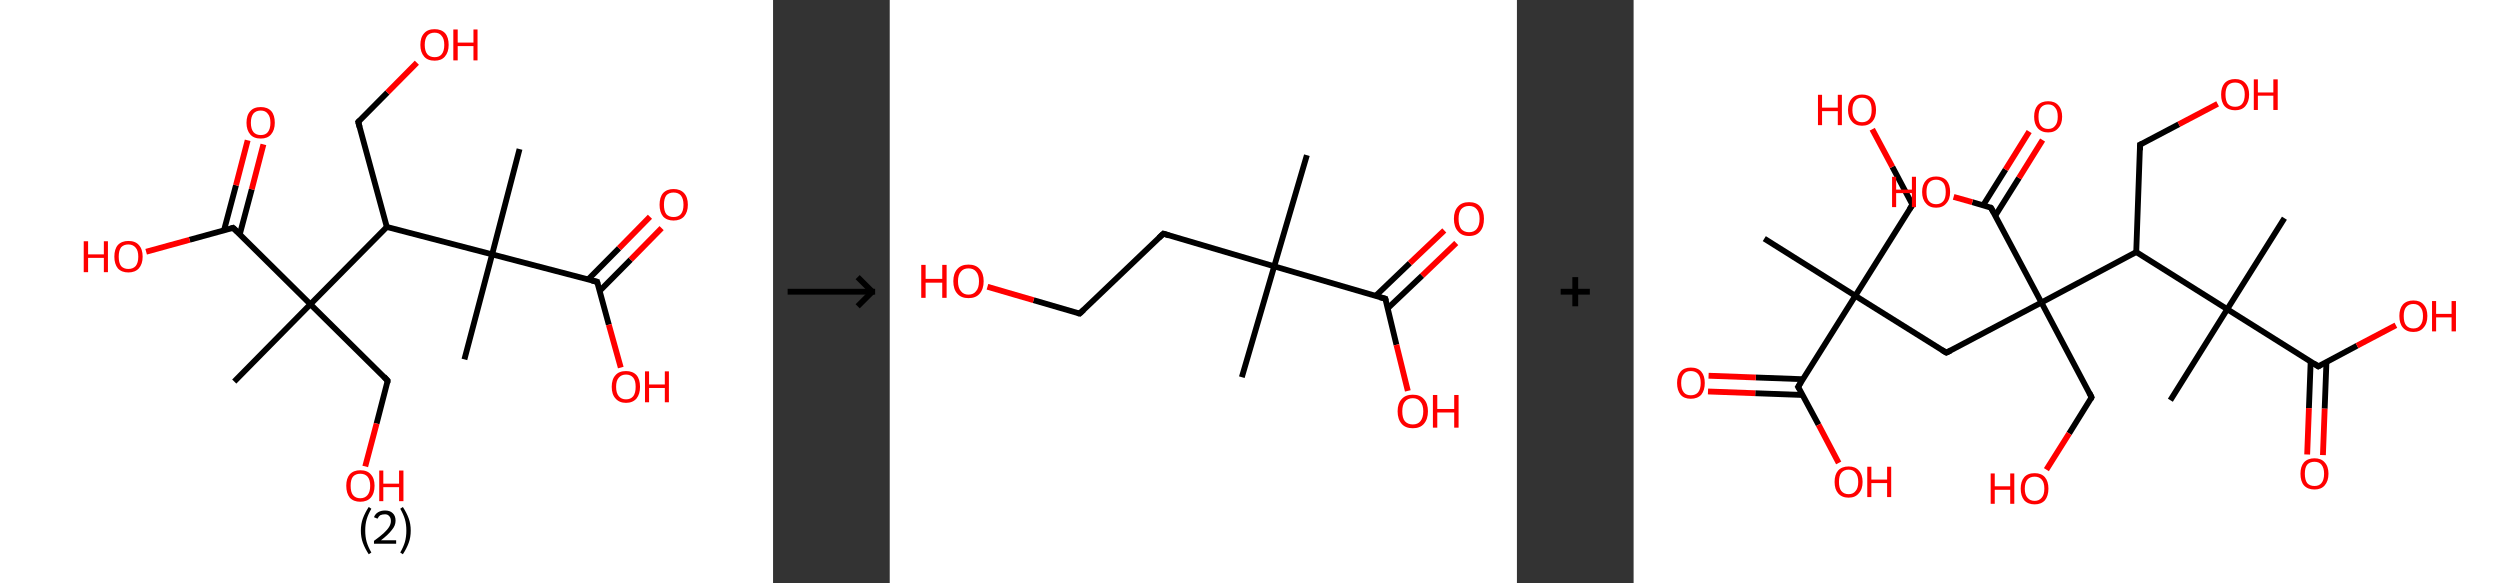 <?xml version='1.0' encoding='ASCII' standalone='yes'?>
<svg xmlns="http://www.w3.org/2000/svg" xmlns:xlink="http://www.w3.org/1999/xlink" version="1.1" width="857.0px" viewBox="0 0 857.0 200.0" height="200.0px">
  <rect x="0" y="0" width="857.0" height="200.0" fill="#333333" stroke="none"/>
  <g>
    <g transform="translate(0, 0) scale(1 1) "><!-- END OF HEADER -->
<rect style="opacity:1.0;fill:#FFFFFF;stroke:none" width="265.0" height="200.0" x="0.0" y="0.0"> </rect>
<path class="bond-0 atom-0 atom-1" d="M 178.1,51.1 L 168.7,87.2" style="fill:none;fill-rule:evenodd;stroke:#000000;stroke-width:2.0px;stroke-linecap:butt;stroke-linejoin:miter;stroke-opacity:1"/>
<path class="bond-1 atom-1 atom-2" d="M 168.7,87.2 L 159.2,123.2" style="fill:none;fill-rule:evenodd;stroke:#000000;stroke-width:2.0px;stroke-linecap:butt;stroke-linejoin:miter;stroke-opacity:1"/>
<path class="bond-2 atom-1 atom-3" d="M 168.7,87.2 L 204.7,96.6" style="fill:none;fill-rule:evenodd;stroke:#000000;stroke-width:2.0px;stroke-linecap:butt;stroke-linejoin:miter;stroke-opacity:1"/>
<path class="bond-3 atom-3 atom-4" d="M 205.6,99.7 L 216.2,89.0" style="fill:none;fill-rule:evenodd;stroke:#000000;stroke-width:2.0px;stroke-linecap:butt;stroke-linejoin:miter;stroke-opacity:1"/>
<path class="bond-3 atom-3 atom-4" d="M 216.2,89.0 L 226.8,78.2" style="fill:none;fill-rule:evenodd;stroke:#FF0000;stroke-width:2.0px;stroke-linecap:butt;stroke-linejoin:miter;stroke-opacity:1"/>
<path class="bond-3 atom-3 atom-4" d="M 201.6,95.8 L 212.2,85.1" style="fill:none;fill-rule:evenodd;stroke:#000000;stroke-width:2.0px;stroke-linecap:butt;stroke-linejoin:miter;stroke-opacity:1"/>
<path class="bond-3 atom-3 atom-4" d="M 212.2,85.1 L 222.8,74.3" style="fill:none;fill-rule:evenodd;stroke:#FF0000;stroke-width:2.0px;stroke-linecap:butt;stroke-linejoin:miter;stroke-opacity:1"/>
<path class="bond-4 atom-3 atom-5" d="M 204.7,96.6 L 208.7,111.3" style="fill:none;fill-rule:evenodd;stroke:#000000;stroke-width:2.0px;stroke-linecap:butt;stroke-linejoin:miter;stroke-opacity:1"/>
<path class="bond-4 atom-3 atom-5" d="M 208.7,111.3 L 212.8,126.0" style="fill:none;fill-rule:evenodd;stroke:#FF0000;stroke-width:2.0px;stroke-linecap:butt;stroke-linejoin:miter;stroke-opacity:1"/>
<path class="bond-5 atom-1 atom-6" d="M 168.7,87.2 L 132.6,77.8" style="fill:none;fill-rule:evenodd;stroke:#000000;stroke-width:2.0px;stroke-linecap:butt;stroke-linejoin:miter;stroke-opacity:1"/>
<path class="bond-6 atom-6 atom-7" d="M 132.6,77.8 L 122.8,41.8" style="fill:none;fill-rule:evenodd;stroke:#000000;stroke-width:2.0px;stroke-linecap:butt;stroke-linejoin:miter;stroke-opacity:1"/>
<path class="bond-7 atom-7 atom-8" d="M 122.8,41.8 L 132.8,31.7" style="fill:none;fill-rule:evenodd;stroke:#000000;stroke-width:2.0px;stroke-linecap:butt;stroke-linejoin:miter;stroke-opacity:1"/>
<path class="bond-7 atom-7 atom-8" d="M 132.8,31.7 L 142.9,21.5" style="fill:none;fill-rule:evenodd;stroke:#FF0000;stroke-width:2.0px;stroke-linecap:butt;stroke-linejoin:miter;stroke-opacity:1"/>
<path class="bond-8 atom-6 atom-9" d="M 132.6,77.8 L 106.4,104.3" style="fill:none;fill-rule:evenodd;stroke:#000000;stroke-width:2.0px;stroke-linecap:butt;stroke-linejoin:miter;stroke-opacity:1"/>
<path class="bond-9 atom-9 atom-10" d="M 106.4,104.3 L 80.3,130.8" style="fill:none;fill-rule:evenodd;stroke:#000000;stroke-width:2.0px;stroke-linecap:butt;stroke-linejoin:miter;stroke-opacity:1"/>
<path class="bond-10 atom-9 atom-11" d="M 106.4,104.3 L 132.9,130.5" style="fill:none;fill-rule:evenodd;stroke:#000000;stroke-width:2.0px;stroke-linecap:butt;stroke-linejoin:miter;stroke-opacity:1"/>
<path class="bond-11 atom-11 atom-12" d="M 132.9,130.5 L 129.1,145.2" style="fill:none;fill-rule:evenodd;stroke:#000000;stroke-width:2.0px;stroke-linecap:butt;stroke-linejoin:miter;stroke-opacity:1"/>
<path class="bond-11 atom-11 atom-12" d="M 129.1,145.2 L 125.2,159.9" style="fill:none;fill-rule:evenodd;stroke:#FF0000;stroke-width:2.0px;stroke-linecap:butt;stroke-linejoin:miter;stroke-opacity:1"/>
<path class="bond-12 atom-9 atom-13" d="M 106.4,104.3 L 79.9,78.1" style="fill:none;fill-rule:evenodd;stroke:#000000;stroke-width:2.0px;stroke-linecap:butt;stroke-linejoin:miter;stroke-opacity:1"/>
<path class="bond-13 atom-13 atom-14" d="M 82.2,80.3 L 86.3,64.9" style="fill:none;fill-rule:evenodd;stroke:#000000;stroke-width:2.0px;stroke-linecap:butt;stroke-linejoin:miter;stroke-opacity:1"/>
<path class="bond-13 atom-13 atom-14" d="M 86.3,64.9 L 90.3,49.5" style="fill:none;fill-rule:evenodd;stroke:#FF0000;stroke-width:2.0px;stroke-linecap:butt;stroke-linejoin:miter;stroke-opacity:1"/>
<path class="bond-13 atom-13 atom-14" d="M 76.8,78.9 L 80.9,63.5" style="fill:none;fill-rule:evenodd;stroke:#000000;stroke-width:2.0px;stroke-linecap:butt;stroke-linejoin:miter;stroke-opacity:1"/>
<path class="bond-13 atom-13 atom-14" d="M 80.9,63.5 L 84.9,48.1" style="fill:none;fill-rule:evenodd;stroke:#FF0000;stroke-width:2.0px;stroke-linecap:butt;stroke-linejoin:miter;stroke-opacity:1"/>
<path class="bond-14 atom-13 atom-15" d="M 79.9,78.1 L 65.0,82.2" style="fill:none;fill-rule:evenodd;stroke:#000000;stroke-width:2.0px;stroke-linecap:butt;stroke-linejoin:miter;stroke-opacity:1"/>
<path class="bond-14 atom-13 atom-15" d="M 65.0,82.2 L 50.1,86.3" style="fill:none;fill-rule:evenodd;stroke:#FF0000;stroke-width:2.0px;stroke-linecap:butt;stroke-linejoin:miter;stroke-opacity:1"/>
<path d="M 202.9,96.2 L 204.7,96.6 L 204.9,97.4" style="fill:none;stroke:#000000;stroke-width:2.0px;stroke-linecap:butt;stroke-linejoin:miter;stroke-opacity:1;"/>
<path d="M 123.3,43.6 L 122.8,41.8 L 123.3,41.3" style="fill:none;stroke:#000000;stroke-width:2.0px;stroke-linecap:butt;stroke-linejoin:miter;stroke-opacity:1;"/>
<path d="M 131.6,129.1 L 132.9,130.5 L 132.8,131.2" style="fill:none;stroke:#000000;stroke-width:2.0px;stroke-linecap:butt;stroke-linejoin:miter;stroke-opacity:1;"/>
<path d="M 81.3,79.4 L 79.9,78.1 L 79.2,78.3" style="fill:none;stroke:#000000;stroke-width:2.0px;stroke-linecap:butt;stroke-linejoin:miter;stroke-opacity:1;"/>
<path class="atom-4" d="M 226.1 70.2 Q 226.1 67.6, 227.3 66.2 Q 228.6 64.8, 230.9 64.8 Q 233.2 64.8, 234.5 66.2 Q 235.8 67.6, 235.8 70.2 Q 235.8 72.7, 234.5 74.2 Q 233.2 75.6, 230.9 75.6 Q 228.6 75.6, 227.3 74.2 Q 226.1 72.7, 226.1 70.2 M 230.9 74.4 Q 232.5 74.4, 233.4 73.4 Q 234.3 72.3, 234.3 70.2 Q 234.3 68.1, 233.4 67.0 Q 232.5 66.0, 230.9 66.0 Q 229.3 66.0, 228.4 67.0 Q 227.6 68.1, 227.6 70.2 Q 227.6 72.3, 228.4 73.4 Q 229.3 74.4, 230.9 74.4 " fill="#FF0000"/>
<path class="atom-5" d="M 209.7 132.6 Q 209.7 130.0, 211.0 128.6 Q 212.2 127.2, 214.6 127.2 Q 216.9 127.2, 218.2 128.6 Q 219.4 130.0, 219.4 132.6 Q 219.4 135.1, 218.2 136.6 Q 216.9 138.1, 214.6 138.1 Q 212.3 138.1, 211.0 136.6 Q 209.7 135.2, 209.7 132.6 M 214.6 136.9 Q 216.2 136.9, 217.1 135.8 Q 217.9 134.7, 217.9 132.6 Q 217.9 130.5, 217.1 129.5 Q 216.2 128.4, 214.6 128.4 Q 213.0 128.4, 212.1 129.5 Q 211.2 130.5, 211.2 132.6 Q 211.2 134.7, 212.1 135.8 Q 213.0 136.9, 214.6 136.9 " fill="#FF0000"/>
<path class="atom-5" d="M 221.1 127.3 L 222.5 127.3 L 222.5 131.8 L 227.9 131.8 L 227.9 127.3 L 229.3 127.3 L 229.3 137.9 L 227.9 137.9 L 227.9 133.0 L 222.5 133.0 L 222.5 137.9 L 221.1 137.9 L 221.1 127.3 " fill="#FF0000"/>
<path class="atom-8" d="M 144.1 15.4 Q 144.1 12.8, 145.4 11.4 Q 146.6 10.0, 149.0 10.0 Q 151.3 10.0, 152.6 11.4 Q 153.8 12.8, 153.8 15.4 Q 153.8 17.9, 152.5 19.4 Q 151.3 20.8, 149.0 20.8 Q 146.6 20.8, 145.4 19.4 Q 144.1 17.9, 144.1 15.4 M 149.0 19.6 Q 150.6 19.6, 151.4 18.6 Q 152.3 17.5, 152.3 15.4 Q 152.3 13.3, 151.4 12.3 Q 150.6 11.2, 149.0 11.2 Q 147.4 11.2, 146.5 12.2 Q 145.6 13.3, 145.6 15.4 Q 145.6 17.5, 146.5 18.6 Q 147.4 19.6, 149.0 19.6 " fill="#FF0000"/>
<path class="atom-8" d="M 155.4 10.1 L 156.9 10.1 L 156.9 14.6 L 162.3 14.6 L 162.3 10.1 L 163.7 10.1 L 163.7 20.7 L 162.3 20.7 L 162.3 15.8 L 156.9 15.8 L 156.9 20.7 L 155.4 20.7 L 155.4 10.1 " fill="#FF0000"/>
<path class="atom-12" d="M 118.7 166.5 Q 118.7 164.0, 119.9 162.6 Q 121.2 161.2, 123.5 161.2 Q 125.9 161.2, 127.1 162.6 Q 128.4 164.0, 128.4 166.5 Q 128.4 169.1, 127.1 170.6 Q 125.8 172.0, 123.5 172.0 Q 121.2 172.0, 119.9 170.6 Q 118.7 169.1, 118.7 166.5 M 123.5 170.8 Q 125.1 170.8, 126.0 169.7 Q 126.9 168.6, 126.9 166.5 Q 126.9 164.5, 126.0 163.4 Q 125.1 162.4, 123.5 162.4 Q 121.9 162.4, 121.0 163.4 Q 120.2 164.4, 120.2 166.5 Q 120.2 168.7, 121.0 169.7 Q 121.9 170.8, 123.5 170.8 " fill="#FF0000"/>
<path class="atom-12" d="M 130.0 161.3 L 131.4 161.3 L 131.4 165.8 L 136.8 165.8 L 136.8 161.3 L 138.3 161.3 L 138.3 171.8 L 136.8 171.8 L 136.8 167.0 L 131.4 167.0 L 131.4 171.8 L 130.0 171.8 L 130.0 161.3 " fill="#FF0000"/>
<path class="atom-14" d="M 84.5 42.1 Q 84.5 39.5, 85.8 38.1 Q 87.0 36.7, 89.4 36.7 Q 91.7 36.7, 93.0 38.1 Q 94.2 39.5, 94.2 42.1 Q 94.2 44.6, 92.9 46.1 Q 91.7 47.5, 89.4 47.5 Q 87.0 47.5, 85.8 46.1 Q 84.5 44.6, 84.5 42.1 M 89.4 46.3 Q 91.0 46.3, 91.8 45.3 Q 92.7 44.2, 92.7 42.1 Q 92.7 40.0, 91.8 39.0 Q 91.0 37.9, 89.4 37.9 Q 87.8 37.9, 86.9 38.9 Q 86.0 40.0, 86.0 42.1 Q 86.0 44.2, 86.9 45.3 Q 87.8 46.3, 89.4 46.3 " fill="#FF0000"/>
<path class="atom-15" d="M 28.7 82.7 L 30.2 82.7 L 30.2 87.2 L 35.6 87.2 L 35.6 82.7 L 37.0 82.7 L 37.0 93.3 L 35.6 93.3 L 35.6 88.4 L 30.2 88.4 L 30.2 93.3 L 28.7 93.3 L 28.7 82.7 " fill="#FF0000"/>
<path class="atom-15" d="M 39.2 88.0 Q 39.2 85.4, 40.4 84.0 Q 41.7 82.6, 44.0 82.6 Q 46.4 82.6, 47.6 84.0 Q 48.9 85.4, 48.9 88.0 Q 48.9 90.5, 47.6 92.0 Q 46.3 93.4, 44.0 93.4 Q 41.7 93.4, 40.4 92.0 Q 39.2 90.5, 39.2 88.0 M 44.0 92.2 Q 45.6 92.2, 46.5 91.2 Q 47.4 90.1, 47.4 88.0 Q 47.4 85.9, 46.5 84.9 Q 45.6 83.8, 44.0 83.8 Q 42.4 83.8, 41.5 84.8 Q 40.7 85.9, 40.7 88.0 Q 40.7 90.1, 41.5 91.2 Q 42.4 92.2, 44.0 92.2 " fill="#FF0000"/>
<path class="legend" d="M 123.7 181.9 Q 123.7 179.6, 124.4 177.7 Q 125.1 175.8, 126.4 173.8 L 127.3 174.4 Q 126.2 176.3, 125.7 178.0 Q 125.2 179.7, 125.2 181.9 Q 125.2 184.0, 125.7 185.8 Q 126.2 187.5, 127.3 189.4 L 126.4 190.0 Q 125.1 188.0, 124.4 186.1 Q 123.7 184.2, 123.7 181.9 " fill="#000000"/>
<path class="legend" d="M 128.2 177.3 Q 128.6 176.2, 129.6 175.6 Q 130.6 175.0, 132.0 175.0 Q 133.7 175.0, 134.6 175.9 Q 135.6 176.8, 135.6 178.5 Q 135.6 180.2, 134.3 181.7 Q 133.1 183.3, 130.6 185.2 L 135.8 185.2 L 135.8 186.4 L 128.2 186.4 L 128.2 185.4 Q 130.3 183.9, 131.5 182.8 Q 132.8 181.6, 133.4 180.6 Q 134.0 179.6, 134.0 178.6 Q 134.0 177.5, 133.4 176.9 Q 132.9 176.3, 132.0 176.3 Q 131.1 176.3, 130.4 176.6 Q 129.8 177.0, 129.4 177.8 L 128.2 177.3 " fill="#000000"/>
<path class="legend" d="M 140.8 181.9 Q 140.8 184.2, 140.1 186.1 Q 139.4 188.0, 138.1 190.0 L 137.2 189.4 Q 138.3 187.5, 138.8 185.8 Q 139.3 184.0, 139.3 181.9 Q 139.3 179.7, 138.8 178.0 Q 138.3 176.3, 137.2 174.4 L 138.1 173.8 Q 139.4 175.8, 140.1 177.7 Q 140.8 179.6, 140.8 181.9 " fill="#000000"/>
</g>
    <g transform="translate(265.0, 0) scale(1 1) "><line x1="5" y1="100" x2="35" y2="100" style="stroke:rgb(0,0,0);stroke-width:2"/>
  <line x1="34" y1="100" x2="29" y2="95" style="stroke:rgb(0,0,0);stroke-width:2"/>
  <line x1="34" y1="100" x2="29" y2="105" style="stroke:rgb(0,0,0);stroke-width:2"/>
</g>
    <g transform="translate(305.0, 0) scale(1 1) "><!-- END OF HEADER -->
<rect style="opacity:1.0;fill:#FFFFFF;stroke:none" width="215.0" height="200.0" x="0.0" y="0.0"> </rect>
<path class="bond-0 atom-0 atom-1" d="M 143.0,53.2 L 131.8,91.3" style="fill:none;fill-rule:evenodd;stroke:#000000;stroke-width:2.0px;stroke-linecap:butt;stroke-linejoin:miter;stroke-opacity:1"/>
<path class="bond-1 atom-1 atom-2" d="M 131.8,91.3 L 120.7,129.3" style="fill:none;fill-rule:evenodd;stroke:#000000;stroke-width:2.0px;stroke-linecap:butt;stroke-linejoin:miter;stroke-opacity:1"/>
<path class="bond-2 atom-1 atom-3" d="M 131.8,91.3 L 93.8,80.1" style="fill:none;fill-rule:evenodd;stroke:#000000;stroke-width:2.0px;stroke-linecap:butt;stroke-linejoin:miter;stroke-opacity:1"/>
<path class="bond-3 atom-3 atom-4" d="M 93.8,80.1 L 65.1,107.5" style="fill:none;fill-rule:evenodd;stroke:#000000;stroke-width:2.0px;stroke-linecap:butt;stroke-linejoin:miter;stroke-opacity:1"/>
<path class="bond-4 atom-4 atom-5" d="M 65.1,107.5 L 49.3,102.9" style="fill:none;fill-rule:evenodd;stroke:#000000;stroke-width:2.0px;stroke-linecap:butt;stroke-linejoin:miter;stroke-opacity:1"/>
<path class="bond-4 atom-4 atom-5" d="M 49.3,102.9 L 33.5,98.3" style="fill:none;fill-rule:evenodd;stroke:#FF0000;stroke-width:2.0px;stroke-linecap:butt;stroke-linejoin:miter;stroke-opacity:1"/>
<path class="bond-5 atom-1 atom-6" d="M 131.8,91.3 L 169.9,102.4" style="fill:none;fill-rule:evenodd;stroke:#000000;stroke-width:2.0px;stroke-linecap:butt;stroke-linejoin:miter;stroke-opacity:1"/>
<path class="bond-6 atom-6 atom-7" d="M 170.7,105.7 L 182.5,94.5" style="fill:none;fill-rule:evenodd;stroke:#000000;stroke-width:2.0px;stroke-linecap:butt;stroke-linejoin:miter;stroke-opacity:1"/>
<path class="bond-6 atom-6 atom-7" d="M 182.5,94.5 L 194.2,83.3" style="fill:none;fill-rule:evenodd;stroke:#FF0000;stroke-width:2.0px;stroke-linecap:butt;stroke-linejoin:miter;stroke-opacity:1"/>
<path class="bond-6 atom-6 atom-7" d="M 166.6,101.4 L 178.3,90.2" style="fill:none;fill-rule:evenodd;stroke:#000000;stroke-width:2.0px;stroke-linecap:butt;stroke-linejoin:miter;stroke-opacity:1"/>
<path class="bond-6 atom-6 atom-7" d="M 178.3,90.2 L 190.1,79.0" style="fill:none;fill-rule:evenodd;stroke:#FF0000;stroke-width:2.0px;stroke-linecap:butt;stroke-linejoin:miter;stroke-opacity:1"/>
<path class="bond-7 atom-6 atom-8" d="M 169.9,102.4 L 173.7,118.2" style="fill:none;fill-rule:evenodd;stroke:#000000;stroke-width:2.0px;stroke-linecap:butt;stroke-linejoin:miter;stroke-opacity:1"/>
<path class="bond-7 atom-6 atom-8" d="M 173.7,118.2 L 177.6,134.0" style="fill:none;fill-rule:evenodd;stroke:#FF0000;stroke-width:2.0px;stroke-linecap:butt;stroke-linejoin:miter;stroke-opacity:1"/>
<path d="M 95.7,80.7 L 93.8,80.1 L 92.3,81.5" style="fill:none;stroke:#000000;stroke-width:2.0px;stroke-linecap:butt;stroke-linejoin:miter;stroke-opacity:1;"/>
<path d="M 66.5,106.2 L 65.1,107.5 L 64.3,107.3" style="fill:none;stroke:#000000;stroke-width:2.0px;stroke-linecap:butt;stroke-linejoin:miter;stroke-opacity:1;"/>
<path d="M 168.0,101.9 L 169.9,102.4 L 170.1,103.2" style="fill:none;stroke:#000000;stroke-width:2.0px;stroke-linecap:butt;stroke-linejoin:miter;stroke-opacity:1;"/>
<path class="atom-5" d="M 10.8 90.8 L 12.3 90.8 L 12.3 95.6 L 18.0 95.6 L 18.0 90.8 L 19.5 90.8 L 19.5 102.1 L 18.0 102.1 L 18.0 96.9 L 12.3 96.9 L 12.3 102.1 L 10.8 102.1 L 10.8 90.8 " fill="#FF0000"/>
<path class="atom-5" d="M 21.8 96.4 Q 21.8 93.7, 23.2 92.2 Q 24.5 90.7, 27.0 90.7 Q 29.5 90.7, 30.8 92.2 Q 32.2 93.7, 32.2 96.4 Q 32.2 99.1, 30.8 100.7 Q 29.5 102.2, 27.0 102.2 Q 24.5 102.2, 23.2 100.7 Q 21.8 99.2, 21.8 96.4 M 27.0 101.0 Q 28.7 101.0, 29.6 99.8 Q 30.6 98.7, 30.6 96.4 Q 30.6 94.2, 29.6 93.1 Q 28.7 92.0, 27.0 92.0 Q 25.3 92.0, 24.4 93.1 Q 23.4 94.2, 23.4 96.4 Q 23.4 98.7, 24.4 99.8 Q 25.3 101.0, 27.0 101.0 " fill="#FF0000"/>
<path class="atom-7" d="M 193.4 75.0 Q 193.4 72.3, 194.8 70.8 Q 196.1 69.3, 198.6 69.3 Q 201.1 69.3, 202.4 70.8 Q 203.7 72.3, 203.7 75.0 Q 203.7 77.8, 202.4 79.3 Q 201.1 80.9, 198.6 80.9 Q 196.1 80.9, 194.8 79.3 Q 193.4 77.8, 193.4 75.0 M 198.6 79.6 Q 200.3 79.6, 201.2 78.5 Q 202.2 77.3, 202.2 75.0 Q 202.2 72.8, 201.2 71.7 Q 200.3 70.6, 198.6 70.6 Q 196.9 70.6, 195.9 71.7 Q 195.0 72.8, 195.0 75.0 Q 195.0 77.3, 195.9 78.5 Q 196.9 79.6, 198.6 79.6 " fill="#FF0000"/>
<path class="atom-8" d="M 174.1 141.0 Q 174.1 138.3, 175.5 136.8 Q 176.8 135.3, 179.3 135.3 Q 181.8 135.3, 183.1 136.8 Q 184.5 138.3, 184.5 141.0 Q 184.5 143.7, 183.1 145.3 Q 181.8 146.8, 179.3 146.8 Q 176.8 146.8, 175.5 145.3 Q 174.1 143.7, 174.1 141.0 M 179.3 145.5 Q 181.0 145.5, 181.9 144.4 Q 182.9 143.2, 182.9 141.0 Q 182.9 138.8, 181.9 137.7 Q 181.0 136.5, 179.3 136.5 Q 177.6 136.5, 176.6 137.7 Q 175.7 138.8, 175.7 141.0 Q 175.7 143.3, 176.6 144.4 Q 177.6 145.5, 179.3 145.5 " fill="#FF0000"/>
<path class="atom-8" d="M 186.2 135.4 L 187.7 135.4 L 187.7 140.2 L 193.5 140.2 L 193.5 135.4 L 195.0 135.4 L 195.0 146.6 L 193.5 146.6 L 193.5 141.4 L 187.7 141.4 L 187.7 146.6 L 186.2 146.6 L 186.2 135.4 " fill="#FF0000"/>
</g>
    <g transform="translate(520.0, 0) scale(1 1) "><line x1="15" y1="100" x2="25" y2="100" style="stroke:rgb(0,0,0);stroke-width:2"/>
  <line x1="20" y1="95" x2="20" y2="105" style="stroke:rgb(0,0,0);stroke-width:2"/>
</g>
    <g transform="translate(560.0, 0) scale(1 1) "><!-- END OF HEADER -->
<rect style="opacity:1.0;fill:#FFFFFF;stroke:none" width="297.0" height="200.0" x="0.0" y="0.0"> </rect>
<path class="bond-0 atom-0 atom-1" d="M 44.8,81.8 L 76.0,101.4" style="fill:none;fill-rule:evenodd;stroke:#000000;stroke-width:2.0px;stroke-linecap:butt;stroke-linejoin:miter;stroke-opacity:1"/>
<path class="bond-1 atom-1 atom-2" d="M 76.0,101.4 L 95.6,70.2" style="fill:none;fill-rule:evenodd;stroke:#000000;stroke-width:2.0px;stroke-linecap:butt;stroke-linejoin:miter;stroke-opacity:1"/>
<path class="bond-2 atom-2 atom-3" d="M 95.6,70.2 L 88.7,57.2" style="fill:none;fill-rule:evenodd;stroke:#000000;stroke-width:2.0px;stroke-linecap:butt;stroke-linejoin:miter;stroke-opacity:1"/>
<path class="bond-2 atom-2 atom-3" d="M 88.7,57.2 L 81.8,44.3" style="fill:none;fill-rule:evenodd;stroke:#FF0000;stroke-width:2.0px;stroke-linecap:butt;stroke-linejoin:miter;stroke-opacity:1"/>
<path class="bond-3 atom-1 atom-4" d="M 76.0,101.4 L 107.2,120.9" style="fill:none;fill-rule:evenodd;stroke:#000000;stroke-width:2.0px;stroke-linecap:butt;stroke-linejoin:miter;stroke-opacity:1"/>
<path class="bond-4 atom-4 atom-5" d="M 107.2,120.9 L 139.8,103.7" style="fill:none;fill-rule:evenodd;stroke:#000000;stroke-width:2.0px;stroke-linecap:butt;stroke-linejoin:miter;stroke-opacity:1"/>
<path class="bond-5 atom-5 atom-6" d="M 139.8,103.7 L 157.0,136.2" style="fill:none;fill-rule:evenodd;stroke:#000000;stroke-width:2.0px;stroke-linecap:butt;stroke-linejoin:miter;stroke-opacity:1"/>
<path class="bond-6 atom-6 atom-7" d="M 157.0,136.2 L 149.3,148.6" style="fill:none;fill-rule:evenodd;stroke:#000000;stroke-width:2.0px;stroke-linecap:butt;stroke-linejoin:miter;stroke-opacity:1"/>
<path class="bond-6 atom-6 atom-7" d="M 149.3,148.6 L 141.5,161.0" style="fill:none;fill-rule:evenodd;stroke:#FF0000;stroke-width:2.0px;stroke-linecap:butt;stroke-linejoin:miter;stroke-opacity:1"/>
<path class="bond-7 atom-5 atom-8" d="M 139.8,103.7 L 122.5,71.2" style="fill:none;fill-rule:evenodd;stroke:#000000;stroke-width:2.0px;stroke-linecap:butt;stroke-linejoin:miter;stroke-opacity:1"/>
<path class="bond-8 atom-8 atom-9" d="M 124.0,73.9 L 132.1,61.0" style="fill:none;fill-rule:evenodd;stroke:#000000;stroke-width:2.0px;stroke-linecap:butt;stroke-linejoin:miter;stroke-opacity:1"/>
<path class="bond-8 atom-8 atom-9" d="M 132.1,61.0 L 140.2,48.0" style="fill:none;fill-rule:evenodd;stroke:#FF0000;stroke-width:2.0px;stroke-linecap:butt;stroke-linejoin:miter;stroke-opacity:1"/>
<path class="bond-8 atom-8 atom-9" d="M 119.8,70.4 L 127.5,58.1" style="fill:none;fill-rule:evenodd;stroke:#000000;stroke-width:2.0px;stroke-linecap:butt;stroke-linejoin:miter;stroke-opacity:1"/>
<path class="bond-8 atom-8 atom-9" d="M 127.5,58.1 L 135.6,45.1" style="fill:none;fill-rule:evenodd;stroke:#FF0000;stroke-width:2.0px;stroke-linecap:butt;stroke-linejoin:miter;stroke-opacity:1"/>
<path class="bond-9 atom-8 atom-10" d="M 122.5,71.2 L 116.1,69.3" style="fill:none;fill-rule:evenodd;stroke:#000000;stroke-width:2.0px;stroke-linecap:butt;stroke-linejoin:miter;stroke-opacity:1"/>
<path class="bond-9 atom-8 atom-10" d="M 116.1,69.3 L 109.7,67.5" style="fill:none;fill-rule:evenodd;stroke:#FF0000;stroke-width:2.0px;stroke-linecap:butt;stroke-linejoin:miter;stroke-opacity:1"/>
<path class="bond-10 atom-5 atom-11" d="M 139.8,103.7 L 172.3,86.4" style="fill:none;fill-rule:evenodd;stroke:#000000;stroke-width:2.0px;stroke-linecap:butt;stroke-linejoin:miter;stroke-opacity:1"/>
<path class="bond-11 atom-11 atom-12" d="M 172.3,86.4 L 173.6,49.6" style="fill:none;fill-rule:evenodd;stroke:#000000;stroke-width:2.0px;stroke-linecap:butt;stroke-linejoin:miter;stroke-opacity:1"/>
<path class="bond-12 atom-12 atom-13" d="M 173.6,49.6 L 186.9,42.6" style="fill:none;fill-rule:evenodd;stroke:#000000;stroke-width:2.0px;stroke-linecap:butt;stroke-linejoin:miter;stroke-opacity:1"/>
<path class="bond-12 atom-12 atom-13" d="M 186.9,42.6 L 200.2,35.6" style="fill:none;fill-rule:evenodd;stroke:#FF0000;stroke-width:2.0px;stroke-linecap:butt;stroke-linejoin:miter;stroke-opacity:1"/>
<path class="bond-13 atom-11 atom-14" d="M 172.3,86.4 L 203.5,106.0" style="fill:none;fill-rule:evenodd;stroke:#000000;stroke-width:2.0px;stroke-linecap:butt;stroke-linejoin:miter;stroke-opacity:1"/>
<path class="bond-14 atom-14 atom-15" d="M 203.5,106.0 L 223.1,74.8" style="fill:none;fill-rule:evenodd;stroke:#000000;stroke-width:2.0px;stroke-linecap:butt;stroke-linejoin:miter;stroke-opacity:1"/>
<path class="bond-15 atom-14 atom-16" d="M 203.5,106.0 L 184.0,137.2" style="fill:none;fill-rule:evenodd;stroke:#000000;stroke-width:2.0px;stroke-linecap:butt;stroke-linejoin:miter;stroke-opacity:1"/>
<path class="bond-16 atom-14 atom-17" d="M 203.5,106.0 L 234.7,125.6" style="fill:none;fill-rule:evenodd;stroke:#000000;stroke-width:2.0px;stroke-linecap:butt;stroke-linejoin:miter;stroke-opacity:1"/>
<path class="bond-17 atom-17 atom-18" d="M 232.1,123.9 L 231.5,139.9" style="fill:none;fill-rule:evenodd;stroke:#000000;stroke-width:2.0px;stroke-linecap:butt;stroke-linejoin:miter;stroke-opacity:1"/>
<path class="bond-17 atom-17 atom-18" d="M 231.5,139.9 L 230.9,155.8" style="fill:none;fill-rule:evenodd;stroke:#FF0000;stroke-width:2.0px;stroke-linecap:butt;stroke-linejoin:miter;stroke-opacity:1"/>
<path class="bond-17 atom-17 atom-18" d="M 237.5,124.1 L 236.9,140.1" style="fill:none;fill-rule:evenodd;stroke:#000000;stroke-width:2.0px;stroke-linecap:butt;stroke-linejoin:miter;stroke-opacity:1"/>
<path class="bond-17 atom-17 atom-18" d="M 236.9,140.1 L 236.3,156.0" style="fill:none;fill-rule:evenodd;stroke:#FF0000;stroke-width:2.0px;stroke-linecap:butt;stroke-linejoin:miter;stroke-opacity:1"/>
<path class="bond-18 atom-17 atom-19" d="M 234.7,125.6 L 248.0,118.5" style="fill:none;fill-rule:evenodd;stroke:#000000;stroke-width:2.0px;stroke-linecap:butt;stroke-linejoin:miter;stroke-opacity:1"/>
<path class="bond-18 atom-17 atom-19" d="M 248.0,118.5 L 261.3,111.5" style="fill:none;fill-rule:evenodd;stroke:#FF0000;stroke-width:2.0px;stroke-linecap:butt;stroke-linejoin:miter;stroke-opacity:1"/>
<path class="bond-19 atom-1 atom-20" d="M 76.0,101.4 L 56.4,132.6" style="fill:none;fill-rule:evenodd;stroke:#000000;stroke-width:2.0px;stroke-linecap:butt;stroke-linejoin:miter;stroke-opacity:1"/>
<path class="bond-20 atom-20 atom-21" d="M 58.1,130.0 L 41.9,129.4" style="fill:none;fill-rule:evenodd;stroke:#000000;stroke-width:2.0px;stroke-linecap:butt;stroke-linejoin:miter;stroke-opacity:1"/>
<path class="bond-20 atom-20 atom-21" d="M 41.9,129.4 L 25.7,128.8" style="fill:none;fill-rule:evenodd;stroke:#FF0000;stroke-width:2.0px;stroke-linecap:butt;stroke-linejoin:miter;stroke-opacity:1"/>
<path class="bond-20 atom-20 atom-21" d="M 57.9,135.4 L 41.7,134.8" style="fill:none;fill-rule:evenodd;stroke:#000000;stroke-width:2.0px;stroke-linecap:butt;stroke-linejoin:miter;stroke-opacity:1"/>
<path class="bond-20 atom-20 atom-21" d="M 41.7,134.8 L 25.5,134.2" style="fill:none;fill-rule:evenodd;stroke:#FF0000;stroke-width:2.0px;stroke-linecap:butt;stroke-linejoin:miter;stroke-opacity:1"/>
<path class="bond-21 atom-20 atom-22" d="M 56.4,132.6 L 63.4,145.6" style="fill:none;fill-rule:evenodd;stroke:#000000;stroke-width:2.0px;stroke-linecap:butt;stroke-linejoin:miter;stroke-opacity:1"/>
<path class="bond-21 atom-20 atom-22" d="M 63.4,145.6 L 70.3,158.7" style="fill:none;fill-rule:evenodd;stroke:#FF0000;stroke-width:2.0px;stroke-linecap:butt;stroke-linejoin:miter;stroke-opacity:1"/>
<path d="M 94.6,71.7 L 95.6,70.2 L 95.2,69.5" style="fill:none;stroke:#000000;stroke-width:2.0px;stroke-linecap:butt;stroke-linejoin:miter;stroke-opacity:1;"/>
<path d="M 105.7,120.0 L 107.2,120.9 L 108.8,120.1" style="fill:none;stroke:#000000;stroke-width:2.0px;stroke-linecap:butt;stroke-linejoin:miter;stroke-opacity:1;"/>
<path d="M 156.2,134.6 L 157.0,136.2 L 156.6,136.9" style="fill:none;stroke:#000000;stroke-width:2.0px;stroke-linecap:butt;stroke-linejoin:miter;stroke-opacity:1;"/>
<path d="M 123.4,72.8 L 122.5,71.2 L 122.2,71.1" style="fill:none;stroke:#000000;stroke-width:2.0px;stroke-linecap:butt;stroke-linejoin:miter;stroke-opacity:1;"/>
<path d="M 173.6,51.5 L 173.6,49.6 L 174.3,49.3" style="fill:none;stroke:#000000;stroke-width:2.0px;stroke-linecap:butt;stroke-linejoin:miter;stroke-opacity:1;"/>
<path d="M 233.2,124.6 L 234.7,125.6 L 235.4,125.2" style="fill:none;stroke:#000000;stroke-width:2.0px;stroke-linecap:butt;stroke-linejoin:miter;stroke-opacity:1;"/>
<path d="M 57.4,131.0 L 56.4,132.6 L 56.8,133.2" style="fill:none;stroke:#000000;stroke-width:2.0px;stroke-linecap:butt;stroke-linejoin:miter;stroke-opacity:1;"/>
<path class="atom-3" d="M 63.2 32.5 L 64.6 32.5 L 64.6 36.9 L 70.0 36.9 L 70.0 32.5 L 71.4 32.5 L 71.4 42.9 L 70.0 42.9 L 70.0 38.1 L 64.6 38.1 L 64.6 42.9 L 63.2 42.9 L 63.2 32.5 " fill="#FF0000"/>
<path class="atom-3" d="M 73.5 37.7 Q 73.5 35.2, 74.8 33.8 Q 76.0 32.4, 78.3 32.4 Q 80.6 32.4, 81.9 33.8 Q 83.1 35.2, 83.1 37.7 Q 83.1 40.2, 81.9 41.6 Q 80.6 43.1, 78.3 43.1 Q 76.0 43.1, 74.8 41.6 Q 73.5 40.2, 73.5 37.7 M 78.3 41.9 Q 79.9 41.9, 80.8 40.8 Q 81.6 39.8, 81.6 37.7 Q 81.6 35.6, 80.8 34.6 Q 79.9 33.5, 78.3 33.5 Q 76.7 33.5, 75.9 34.6 Q 75.0 35.6, 75.0 37.7 Q 75.0 39.8, 75.9 40.8 Q 76.7 41.9, 78.3 41.9 " fill="#FF0000"/>
<path class="atom-7" d="M 122.4 162.3 L 123.8 162.3 L 123.8 166.7 L 129.1 166.7 L 129.1 162.3 L 130.5 162.3 L 130.5 172.7 L 129.1 172.7 L 129.1 167.9 L 123.8 167.9 L 123.8 172.7 L 122.4 172.7 L 122.4 162.3 " fill="#FF0000"/>
<path class="atom-7" d="M 132.7 167.5 Q 132.7 165.0, 133.9 163.6 Q 135.1 162.2, 137.5 162.2 Q 139.8 162.2, 141.0 163.6 Q 142.2 165.0, 142.2 167.5 Q 142.2 170.0, 141.0 171.5 Q 139.7 172.9, 137.5 172.9 Q 135.2 172.9, 133.9 171.5 Q 132.7 170.0, 132.7 167.5 M 137.5 171.7 Q 139.0 171.7, 139.9 170.6 Q 140.8 169.6, 140.8 167.5 Q 140.8 165.4, 139.9 164.4 Q 139.0 163.4, 137.5 163.4 Q 135.9 163.4, 135.0 164.4 Q 134.1 165.4, 134.1 167.5 Q 134.1 169.6, 135.0 170.6 Q 135.9 171.7, 137.5 171.7 " fill="#FF0000"/>
<path class="atom-9" d="M 137.3 40.0 Q 137.3 37.5, 138.5 36.1 Q 139.8 34.7, 142.1 34.7 Q 144.4 34.7, 145.6 36.1 Q 146.9 37.5, 146.9 40.0 Q 146.9 42.5, 145.6 43.9 Q 144.4 45.4, 142.1 45.4 Q 139.8 45.4, 138.5 43.9 Q 137.3 42.5, 137.3 40.0 M 142.1 44.2 Q 143.7 44.2, 144.5 43.1 Q 145.4 42.1, 145.4 40.0 Q 145.4 37.9, 144.5 36.9 Q 143.7 35.8, 142.1 35.8 Q 140.5 35.8, 139.6 36.9 Q 138.8 37.9, 138.8 40.0 Q 138.8 42.1, 139.6 43.1 Q 140.5 44.2, 142.1 44.2 " fill="#FF0000"/>
<path class="atom-10" d="M 88.6 60.6 L 90.0 60.6 L 90.0 65.0 L 95.4 65.0 L 95.4 60.6 L 96.8 60.6 L 96.8 71.0 L 95.4 71.0 L 95.4 66.2 L 90.0 66.2 L 90.0 71.0 L 88.6 71.0 L 88.6 60.6 " fill="#FF0000"/>
<path class="atom-10" d="M 98.9 65.8 Q 98.9 63.3, 100.2 61.9 Q 101.4 60.5, 103.7 60.5 Q 106.0 60.5, 107.3 61.9 Q 108.5 63.3, 108.5 65.8 Q 108.5 68.3, 107.2 69.7 Q 106.0 71.2, 103.7 71.2 Q 101.4 71.2, 100.2 69.7 Q 98.9 68.3, 98.9 65.8 M 103.7 70.0 Q 105.3 70.0, 106.2 68.9 Q 107.0 67.9, 107.0 65.8 Q 107.0 63.7, 106.2 62.7 Q 105.3 61.6, 103.7 61.6 Q 102.1 61.6, 101.2 62.7 Q 100.4 63.7, 100.4 65.8 Q 100.4 67.9, 101.2 68.9 Q 102.1 70.0, 103.7 70.0 " fill="#FF0000"/>
<path class="atom-13" d="M 201.4 32.4 Q 201.4 29.9, 202.6 28.5 Q 203.9 27.1, 206.2 27.1 Q 208.5 27.1, 209.7 28.5 Q 211.0 29.9, 211.0 32.4 Q 211.0 34.9, 209.7 36.4 Q 208.5 37.8, 206.2 37.8 Q 203.9 37.8, 202.6 36.4 Q 201.4 35.0, 201.4 32.4 M 206.2 36.6 Q 207.8 36.6, 208.6 35.6 Q 209.5 34.5, 209.5 32.4 Q 209.5 30.4, 208.6 29.3 Q 207.8 28.3, 206.2 28.3 Q 204.6 28.3, 203.7 29.3 Q 202.9 30.4, 202.9 32.4 Q 202.9 34.5, 203.7 35.6 Q 204.6 36.6, 206.2 36.6 " fill="#FF0000"/>
<path class="atom-13" d="M 212.6 27.2 L 214.0 27.2 L 214.0 31.7 L 219.3 31.7 L 219.3 27.2 L 220.8 27.2 L 220.8 37.7 L 219.3 37.7 L 219.3 32.8 L 214.0 32.8 L 214.0 37.7 L 212.6 37.7 L 212.6 27.2 " fill="#FF0000"/>
<path class="atom-18" d="M 228.6 162.4 Q 228.6 159.9, 229.8 158.5 Q 231.1 157.1, 233.4 157.1 Q 235.7 157.1, 236.9 158.5 Q 238.2 159.9, 238.2 162.4 Q 238.2 164.9, 236.9 166.4 Q 235.7 167.8, 233.4 167.8 Q 231.1 167.8, 229.8 166.4 Q 228.6 165.0, 228.6 162.4 M 233.4 166.6 Q 235.0 166.6, 235.8 165.6 Q 236.7 164.5, 236.7 162.4 Q 236.7 160.4, 235.8 159.3 Q 235.0 158.3, 233.4 158.3 Q 231.8 158.3, 230.9 159.3 Q 230.1 160.3, 230.1 162.4 Q 230.1 164.5, 230.9 165.6 Q 231.8 166.6, 233.4 166.6 " fill="#FF0000"/>
<path class="atom-19" d="M 262.5 108.3 Q 262.5 105.8, 263.7 104.4 Q 265.0 103.0, 267.3 103.0 Q 269.6 103.0, 270.8 104.4 Q 272.1 105.8, 272.1 108.3 Q 272.1 110.9, 270.8 112.3 Q 269.6 113.8, 267.3 113.8 Q 265.0 113.8, 263.7 112.3 Q 262.5 110.9, 262.5 108.3 M 267.3 112.6 Q 268.9 112.6, 269.7 111.5 Q 270.6 110.4, 270.6 108.3 Q 270.6 106.3, 269.7 105.3 Q 268.9 104.2, 267.3 104.2 Q 265.7 104.2, 264.8 105.3 Q 264.0 106.3, 264.0 108.3 Q 264.0 110.5, 264.8 111.5 Q 265.7 112.6, 267.3 112.6 " fill="#FF0000"/>
<path class="atom-19" d="M 273.7 103.2 L 275.1 103.2 L 275.1 107.6 L 280.4 107.6 L 280.4 103.2 L 281.9 103.2 L 281.9 113.6 L 280.4 113.6 L 280.4 108.8 L 275.1 108.8 L 275.1 113.6 L 273.7 113.6 L 273.7 103.2 " fill="#FF0000"/>
<path class="atom-21" d="M 14.9 131.3 Q 14.9 128.8, 16.1 127.4 Q 17.3 126.0, 19.6 126.0 Q 22.0 126.0, 23.2 127.4 Q 24.4 128.8, 24.4 131.3 Q 24.4 133.8, 23.2 135.3 Q 21.9 136.7, 19.6 136.7 Q 17.3 136.7, 16.1 135.3 Q 14.9 133.8, 14.9 131.3 M 19.6 135.5 Q 21.2 135.5, 22.1 134.5 Q 23.0 133.4, 23.0 131.3 Q 23.0 129.2, 22.1 128.2 Q 21.2 127.2, 19.6 127.2 Q 18.0 127.2, 17.2 128.2 Q 16.3 129.2, 16.3 131.3 Q 16.3 133.4, 17.2 134.5 Q 18.0 135.5, 19.6 135.5 " fill="#FF0000"/>
<path class="atom-22" d="M 68.9 165.2 Q 68.9 162.7, 70.1 161.3 Q 71.4 159.9, 73.7 159.9 Q 76.0 159.9, 77.2 161.3 Q 78.5 162.7, 78.5 165.2 Q 78.5 167.7, 77.2 169.1 Q 76.0 170.6, 73.7 170.6 Q 71.4 170.6, 70.1 169.1 Q 68.9 167.7, 68.9 165.2 M 73.7 169.4 Q 75.3 169.4, 76.1 168.3 Q 77.0 167.3, 77.0 165.2 Q 77.0 163.1, 76.1 162.1 Q 75.3 161.0, 73.7 161.0 Q 72.1 161.0, 71.2 162.1 Q 70.4 163.1, 70.4 165.2 Q 70.4 167.3, 71.2 168.3 Q 72.1 169.4, 73.7 169.4 " fill="#FF0000"/>
<path class="atom-22" d="M 80.1 160.0 L 81.5 160.0 L 81.5 164.4 L 86.9 164.4 L 86.9 160.0 L 88.3 160.0 L 88.3 170.4 L 86.9 170.4 L 86.9 165.6 L 81.5 165.6 L 81.5 170.4 L 80.1 170.4 L 80.1 160.0 " fill="#FF0000"/>
</g>
  </g>
</svg>
